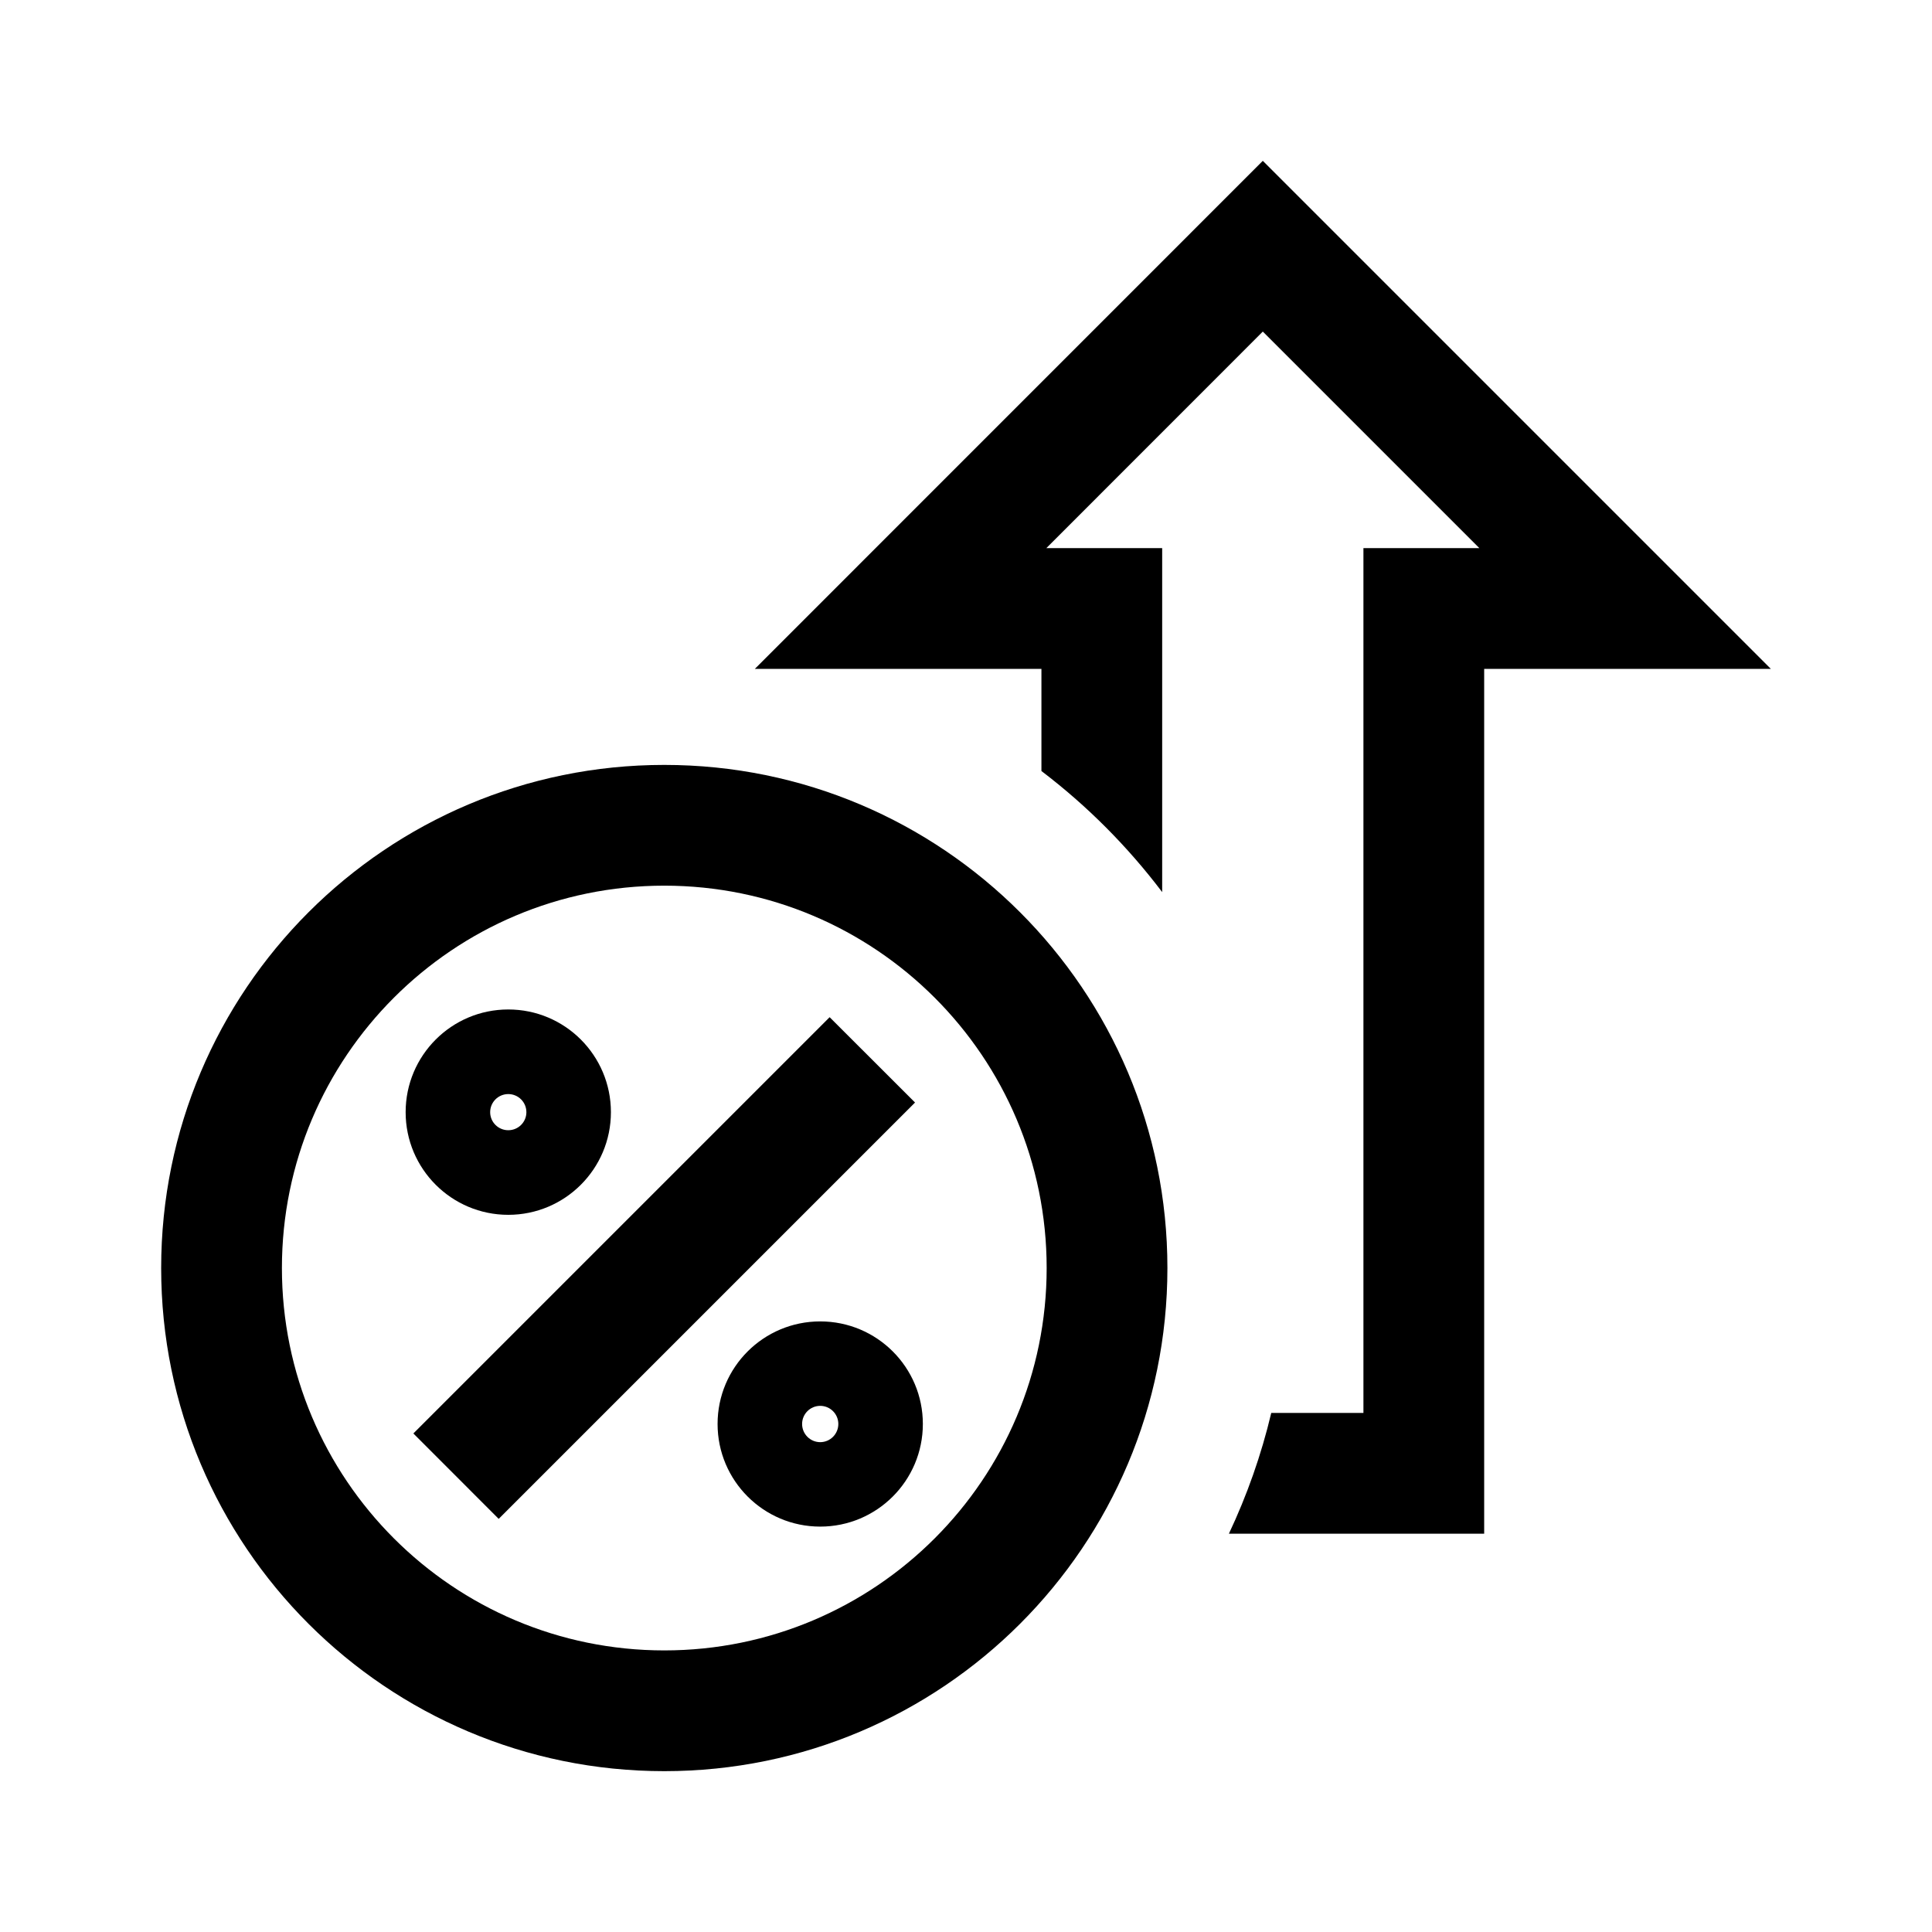 <svg width="24" height="24" viewBox="0 0 24 24" fill="none" xmlns="http://www.w3.org/2000/svg">
<path d="M15.266 19.052H18.437L18.437 8.309L21.998 8.309L15.687 1.998L9.377 8.309H12.937V9.578C13.503 10.008 14.008 10.515 14.437 11.082V6.809L12.998 6.809L15.687 4.119L18.377 6.809H16.937L16.937 17.552H15.792C15.668 18.075 15.49 18.577 15.266 19.052Z" fill="black"/>
<path d="M6.314 12.54C5.61 12.54 5.039 13.111 5.039 13.816C5.039 14.52 5.61 15.091 6.314 15.091C7.018 15.091 7.589 14.52 7.589 13.816C7.589 13.111 7.018 12.54 6.314 12.54ZM6.539 13.816C6.539 13.94 6.438 14.04 6.314 14.04C6.19 14.04 6.089 13.94 6.089 13.816C6.089 13.691 6.19 13.591 6.314 13.591C6.438 13.591 6.539 13.691 6.539 13.816Z" fill="black"/>
<path d="M10.306 12.636L5.135 17.807L6.195 18.868L11.367 13.696L10.306 12.636Z" fill="black"/>
<path d="M8.914 17.689C8.914 16.985 9.485 16.415 10.189 16.415C10.893 16.415 11.464 16.985 11.464 17.689C11.464 18.393 10.893 18.964 10.189 18.964C9.485 18.964 8.914 18.393 8.914 17.689ZM10.189 17.915C10.313 17.915 10.414 17.814 10.414 17.689C10.414 17.565 10.313 17.464 10.189 17.464C10.065 17.464 9.964 17.565 9.964 17.689C9.964 17.814 10.065 17.915 10.189 17.915Z" fill="black"/>
<path d="M2.002 15.752C2.002 12.3 4.8 9.502 8.252 9.502C11.704 9.502 14.502 12.3 14.502 15.752C14.502 19.204 11.704 22.002 8.252 22.002C4.8 22.002 2.002 19.204 2.002 15.752ZM8.252 11.002C5.629 11.002 3.502 13.129 3.502 15.752C3.502 18.375 5.629 20.502 8.252 20.502C10.875 20.502 13.002 18.375 13.002 15.752C13.002 13.129 10.875 11.002 8.252 11.002Z" fill="black"/>
</svg>
